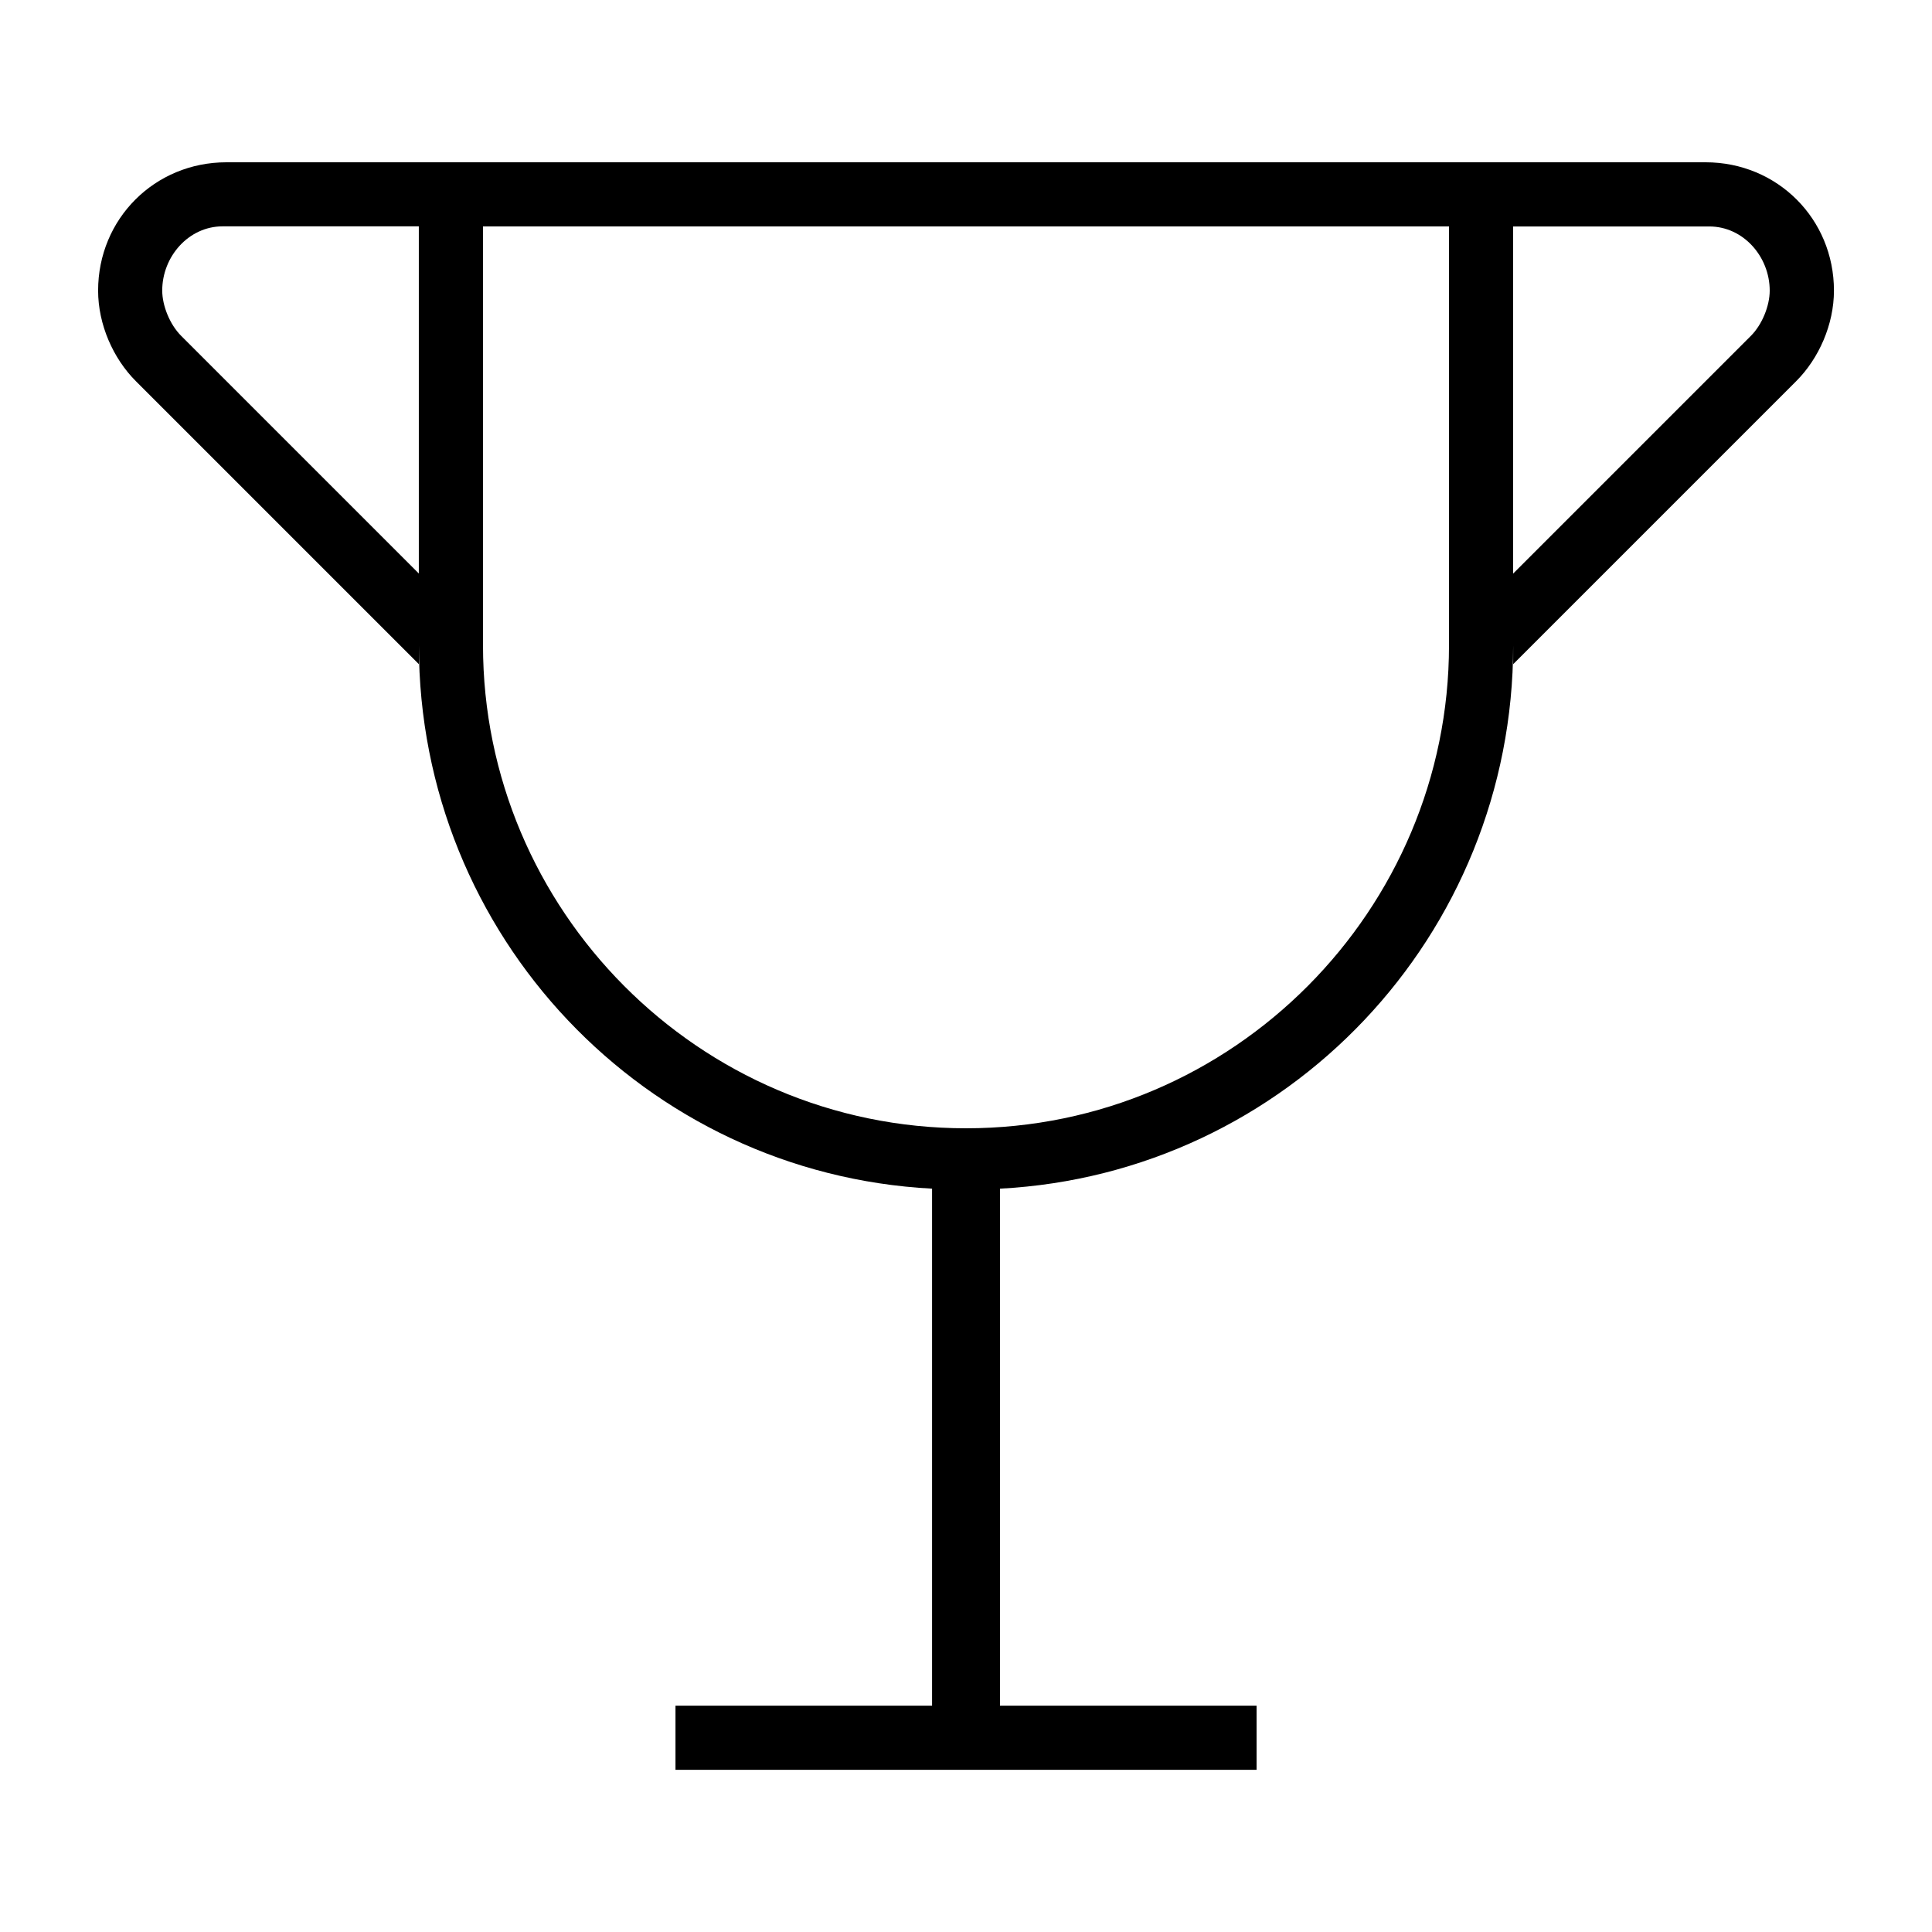 <?xml version="1.0" encoding="utf-8"?>
<!DOCTYPE svg PUBLIC "-//W3C//DTD SVG 1.1//EN" "http://www.w3.org/Graphics/SVG/1.1/DTD/svg11.dtd">
<svg version="1.1" xmlns="http://www.w3.org/2000/svg" xmlns:xlink="http://www.w3.org/1999/xlink" width="32" height="32" viewBox="0 0 32 32">
<path d="M28.25 2.688c0 0-0.063 0-0.125 0h-24.25c-0.063 0-0.125 0-0.125 0-1.188 0-2.125 0.938-2.125 2.125 0 0.563 0.25 1.125 0.625 1.5l4.688 4.688v-0.313c0 4.813 3.75 8.75 8.5 9v8.563h-4.25v1.063h9.625v-1.063h-4.25v-8.563c4.75-0.25 8.5-4.188 8.5-9v0.313l4.688-4.688c0.375-0.375 0.625-0.938 0.625-1.5 0-1.188-0.938-2.125-2.125-2.125zM6.938 9.5l-3.938-3.938c-0.188-0.188-0.313-0.5-0.313-0.75 0-0.563 0.438-1.063 1-1.063 0.063 0 0.063 0 0.125 0v0h3.125v5.75zM24 10.688c0 4.375-3.563 8-8 8s-8-3.625-8-8v-6.938h16zM29 5.563l-3.938 3.938v-5.75h3.125c0.063 0 0.063 0 0.125 0 0.563 0 1 0.5 1 1.063 0 0.25-0.125 0.563-0.313 0.75z"></path>
</svg>
